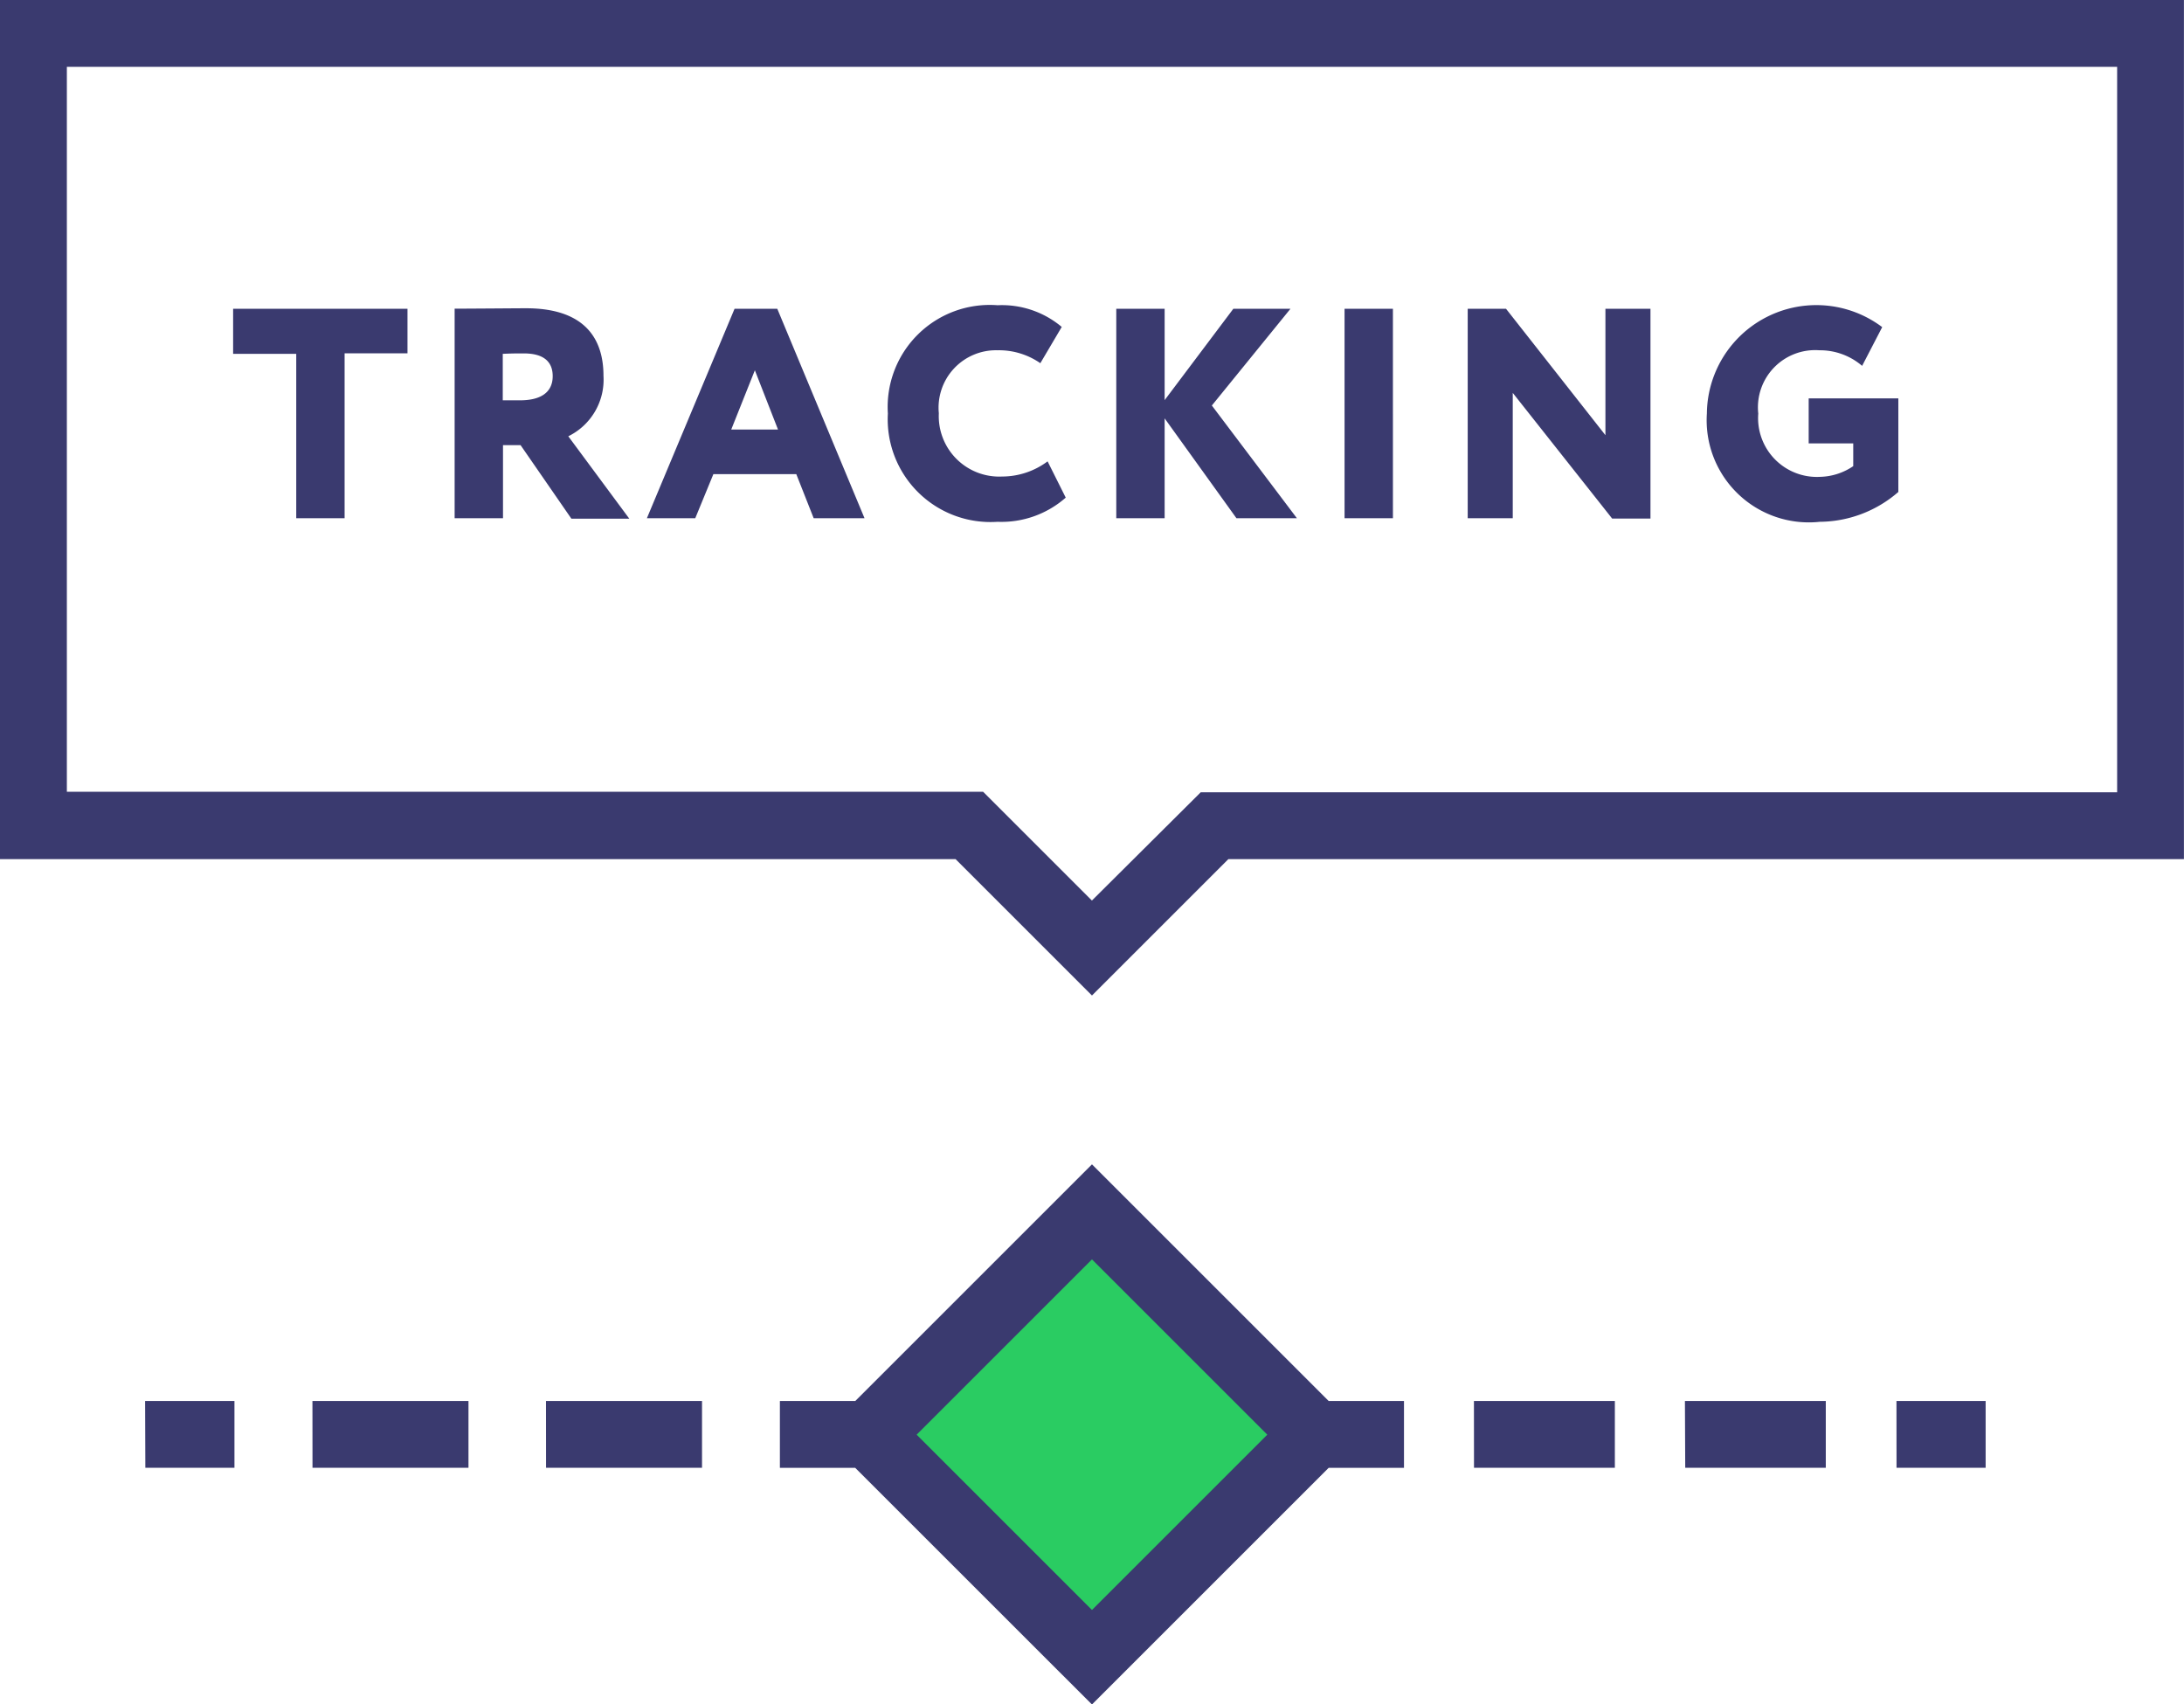 <svg xmlns="http://www.w3.org/2000/svg" viewBox="-1627 1283.564 36.125 28.199">
  <g transform="translate(-2287 224.623)">
    <rect fill="#2acc62" width="5.257" height="5.257" transform="translate(674.156 1082.44) rotate(-45)"/>
    <path fill="#3a3a6f" d="M4.9,8.574h.8V5.846h1.04V5.109H3.856v.745H4.9ZM8.316,7.365h.295l.84,1.216h.958L9.4,7.218a1.042,1.042,0,0,0,.582-1C9.982,5.573,9.643,5.1,8.7,5.1c-.1,0-.988.007-1.18.007V8.574h.8V7.365Zm0-1.511c.162-.007.229-.007.347-.007.383,0,.479.184.479.376,0,.295-.236.4-.538.4H8.316V5.854ZM11.8,7.844h1.371l.288.73H14.3L12.857,5.109H12.15L10.7,8.574h.8Zm.686-1.718.383.981h-.774ZM16.5,8.633a1.609,1.609,0,0,0,1.128-.4l-.3-.6a1.26,1.26,0,0,1-.752.251,1,1,0,0,1-1.047-1.047A.95.95,0,0,1,16.5,5.795a1.2,1.2,0,0,1,.708.214l.354-.6A1.537,1.537,0,0,0,16.5,5.05a1.688,1.688,0,0,0-1.814,1.791A1.7,1.7,0,0,0,16.5,8.633Zm2.765-1.71,1.187,1.651h1L20.045,6.709l1.3-1.6H20.4L19.264,6.62V5.109h-.8V8.574h.8V6.923Zm3.775-1.814h-.8V8.574h.8ZM25.022,6.5l1.644,2.079H27.3V5.109h-.745V7.2L24.911,5.109h-.634V8.574h.745ZM30.1,8.633a2,2,0,0,0,1.3-.494V6.591H29.917v.745h.737v.376a1.013,1.013,0,0,1-.546.177.973.973,0,0,1-1.025-1.047.947.947,0,0,1,1.01-1.047,1.072,1.072,0,0,1,.708.258l.332-.641a1.811,1.811,0,0,0-2.9,1.43A1.69,1.69,0,0,0,30.1,8.633ZM27.875,24.284H30.2V23.179h-2.33Zm-3.494,0h2.33V23.179H24.38Zm6.989,0h1.474V23.179H31.369Zm-28.966,0H3.878V23.179H2.4Zm6.628,0h2.58V23.179H9.031Zm-3.863,0h2.58V23.179H5.168ZM0,0V14.214H15.806l2.256,2.256,2.256-2.256H36.124V0ZM35.019,13.108H19.861l-1.8,1.791-1.8-1.8H1.106V1.106H35.019ZM18.062,19.264l-3.915,3.915H12.9v1.106h1.246L18.062,28.2l3.915-3.915h1.246V23.179H21.977Zm0,7.372-2.9-2.9,2.9-2.9,2.9,2.9Z" transform="translate(660 1058.941)"/>
  </g>
</svg>
